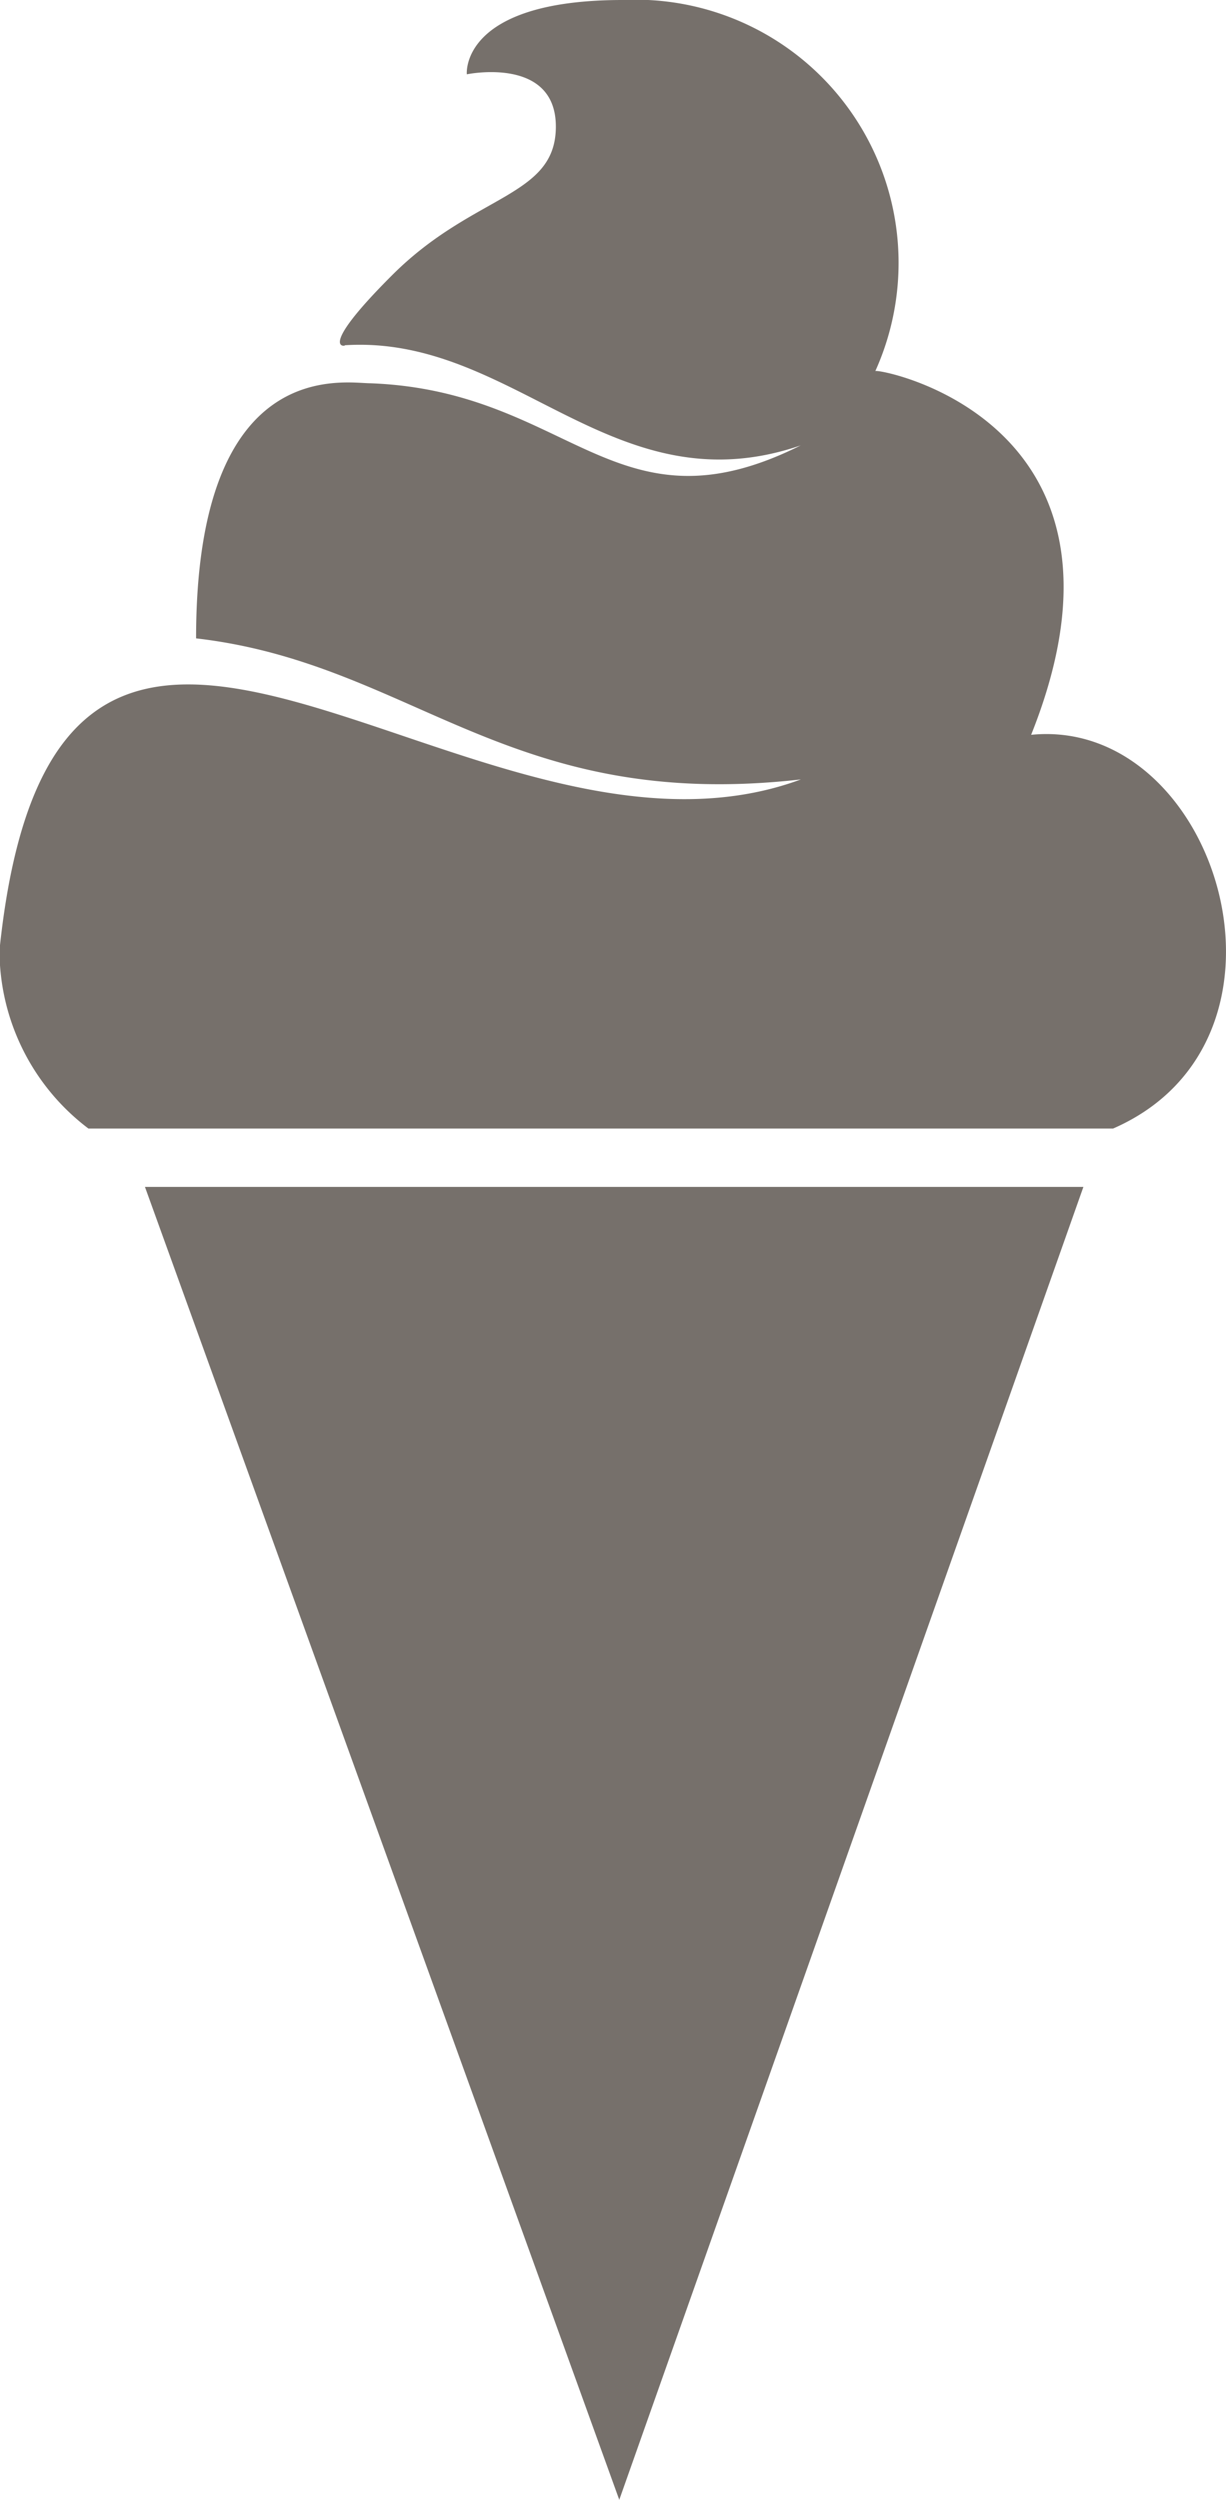 <svg xmlns="http://www.w3.org/2000/svg" viewBox="0 0 14.074 28.692">
  <defs>
    <style>
      .cls-1 {
        fill: #76706b;
      }
    </style>
  </defs>
  <path id="icecream" class="cls-1" d="M20.8,10.742c1.448-3.62-1.789-4.217-1.789-4.174a3.021,3.021,0,0,0-2.9-4.26c-1.874,0-1.789.853-1.789.853s1.022-.213,1.022.6-.938.767-1.874,1.7-.49.81-.554.81c1.948-.128,3.088,1.885,5.239,1.149-2.13,1.065-2.641-.628-4.941-.713-.3,0-2-.33-2,2.928,2.492.288,3.578,2,6.943,1.619-3.791,1.4-8.54-4.409-9.2,1.959a2.567,2.567,0,0,0,1.021,2.048H21.741C24.083,14.239,22.934,10.529,20.8,10.742ZM16.072,31,21.4,15.931H10.627L16.072,31Z" transform="translate(-8.963 -2.308)"/>
</svg>
